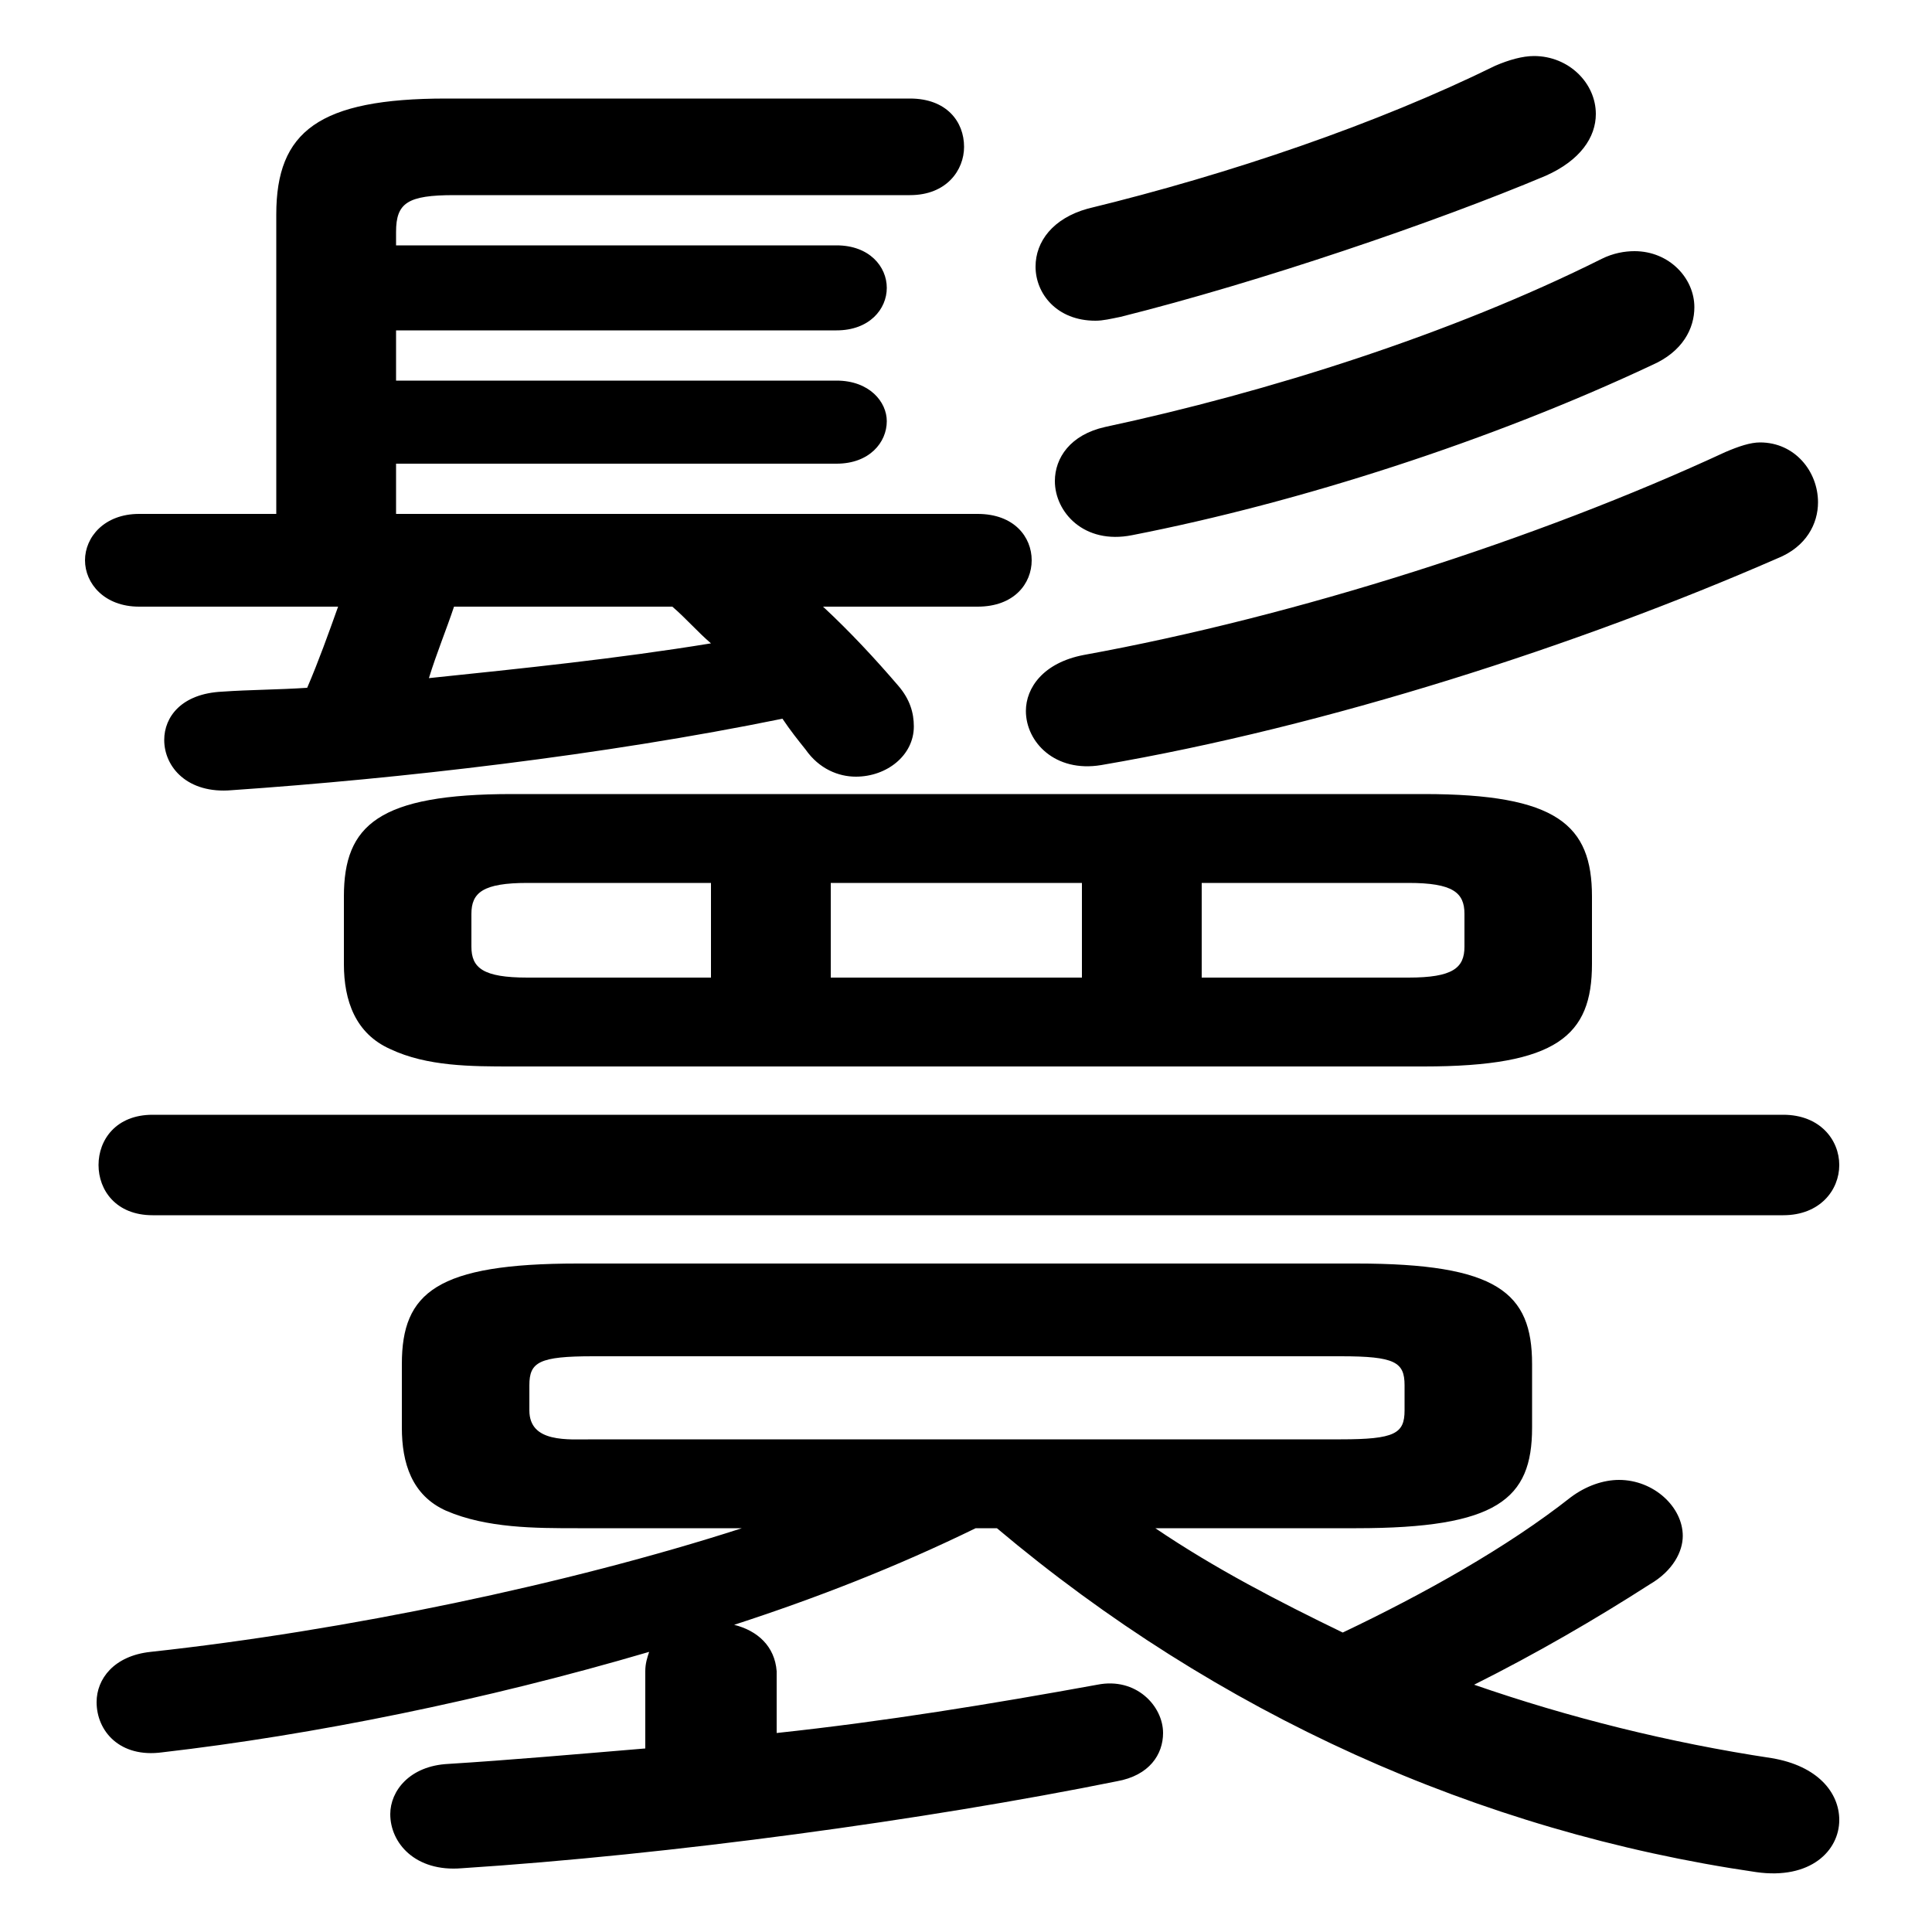 <svg xmlns="http://www.w3.org/2000/svg" viewBox="0 -44.0 50.0 50.0">
    <rect x="0" y="-44.0" width="50.0" height="50.0" fill="#808080" stroke="none"/>
    <g transform="scale(1, -1)">
        <!-- ボディの枠 -->
        <rect x="0" y="-6.0" width="50.0" height="50.0"
            stroke="white" fill="white"/>
        <!-- グリフ座標系の原点 -->
        <circle cx="0" cy="0" r="5" fill="white"/>
        <!-- グリフのアウトライン -->
        <g style="fill:black;stroke:#000000;stroke-width:0;stroke-linecap:round;stroke-linejoin:round;">
        <path d="M 19.2 4.45 C 14.7 3.0 8.95 1.8 3.9 1.25 C 2.95 1.15 2.5 0.55 2.5 -0.05 C 2.5 -0.8 3.1 -1.5 4.2 -1.35 C 8.1 -0.9 12.55 0.0 16.8 1.25 C 16.75 1.1 16.7 0.95 16.7 0.75 L 16.7 -1.25 C 14.9 -1.4 13.2 -1.55 11.6 -1.65 C 10.6 -1.7 10.1 -2.35 10.1 -2.95 C 10.1 -3.7 10.75 -4.45 11.95 -4.35 C 17.35 -4.0 23.95 -3.1 28.9 -2.1 C 29.75 -1.95 30.1 -1.4 30.1 -0.85 C 30.1 -0.15 29.4 0.6 28.4 0.4 C 25.65 -0.1 22.9 -0.55 20.1 -0.85 L 20.1 0.75 C 20.05 1.4 19.6 1.8 19.0 1.95 C 21.15 2.65 23.2 3.45 25.25 4.45 L 25.8 4.45 C 31.5 -0.35 38.25 -3.4 45.45 -4.45 C 46.85 -4.65 47.6 -3.9 47.6 -3.1 C 47.6 -2.4 47.05 -1.7 45.85 -1.5 C 43.2 -1.1 40.6 -0.45 38.15 0.4 C 39.75 1.2 41.3 2.1 42.7 3.0 C 43.3 3.35 43.55 3.85 43.55 4.25 C 43.55 5.0 42.8 5.7 41.9 5.7 C 41.5 5.7 41.05 5.55 40.65 5.25 C 39.0 3.95 36.85 2.75 34.75 1.75 C 33.1 2.55 31.45 3.4 29.9 4.45 L 35.1 4.45 C 38.75 4.45 39.65 5.2 39.65 7.05 L 39.65 8.7 C 39.65 10.55 38.75 11.3 35.1 11.3 L 14.95 11.3 C 11.3 11.3 10.4 10.55 10.4 8.7 L 10.4 7.05 C 10.4 6.15 10.65 5.3 11.55 4.9 C 12.6 4.45 13.85 4.45 14.95 4.45 Z M 15.35 6.75 C 14.7 6.75 13.7 6.65 13.7 7.5 L 13.7 8.15 C 13.7 8.75 13.95 8.9 15.35 8.9 L 34.7 8.9 C 36.1 8.9 36.35 8.75 36.35 8.15 L 36.35 7.5 C 36.35 6.9 36.1 6.75 34.7 6.75 Z M 25.3 28.3 C 26.25 28.3 26.7 28.9 26.7 29.5 C 26.7 30.1 26.25 30.7 25.3 30.7 L 10.25 30.7 L 10.25 32.0 L 21.65 32.0 C 22.5 32.0 22.95 32.55 22.95 33.1 C 22.95 33.6 22.5 34.15 21.65 34.15 L 10.25 34.15 L 10.25 35.45 L 21.65 35.45 C 22.5 35.45 22.95 36.0 22.95 36.55 C 22.95 37.1 22.5 37.65 21.65 37.65 L 10.25 37.65 L 10.25 38.0 C 10.25 38.75 10.55 38.95 11.75 38.95 L 23.55 38.95 C 24.5 38.95 24.95 39.6 24.95 40.2 C 24.95 40.85 24.5 41.45 23.55 41.45 L 11.55 41.45 C 8.25 41.45 7.15 40.6 7.15 38.45 L 7.15 30.7 L 3.6 30.7 C 2.7 30.7 2.2 30.1 2.2 29.5 C 2.2 28.9 2.7 28.3 3.6 28.3 L 8.75 28.3 C 8.5 27.6 8.25 26.9 7.95 26.2 C 7.2 26.15 6.45 26.15 5.75 26.1 C 4.7 26.05 4.25 25.45 4.25 24.85 C 4.25 24.15 4.85 23.45 6.0 23.55 C 10.35 23.85 15.6 24.45 20.25 25.4 C 20.45 25.1 20.65 24.85 20.85 24.6 C 21.2 24.1 21.7 23.9 22.15 23.9 C 22.95 23.9 23.65 24.45 23.65 25.2 C 23.65 25.55 23.55 25.9 23.25 26.25 C 22.65 26.95 22.0 27.65 21.3 28.3 Z M 17.4 28.3 C 17.75 28.0 18.05 27.65 18.4 27.35 C 15.95 26.95 13.5 26.7 11.1 26.45 C 11.3 27.1 11.55 27.7 11.75 28.3 Z M 36.85 16.4 C 40.3 16.4 41.2 17.2 41.2 19.05 L 41.2 20.8 C 41.2 22.65 40.3 23.45 36.85 23.45 L 13.25 23.45 C 9.8 23.45 8.9 22.65 8.9 20.8 L 8.9 19.05 C 8.9 18.1 9.2 17.25 10.1 16.85 C 11.05 16.4 12.2 16.4 13.25 16.4 Z M 31.1 21.15 L 36.45 21.15 C 37.6 21.15 37.9 20.9 37.9 20.35 L 37.9 19.5 C 37.9 18.95 37.6 18.7 36.45 18.7 L 31.1 18.7 Z M 28.0 21.15 L 28.0 18.7 L 21.5 18.7 L 21.5 21.15 Z M 18.4 21.15 L 18.4 18.7 L 13.65 18.7 C 12.5 18.7 12.2 18.95 12.2 19.5 L 12.2 20.35 C 12.2 20.9 12.5 21.15 13.65 21.15 Z M 46.15 12.55 C 47.1 12.55 47.6 13.2 47.6 13.85 C 47.6 14.5 47.1 15.15 46.15 15.15 L 3.95 15.15 C 3.0 15.15 2.55 14.5 2.55 13.85 C 2.55 13.2 3.0 12.55 3.95 12.55 Z M 38.7 42.3 C 35.65 40.8 31.85 39.5 28.15 38.6 C 27.25 38.35 26.8 37.75 26.8 37.1 C 26.8 36.4 27.35 35.7 28.35 35.7 C 28.55 35.7 28.75 35.75 29.0 35.8 C 32.6 36.7 37.15 38.25 40.0 39.45 C 40.9 39.85 41.3 40.45 41.3 41.05 C 41.3 41.85 40.6 42.55 39.7 42.55 C 39.4 42.55 39.05 42.45 38.7 42.3 Z M 44.65 32.3 C 39.8 30.05 33.55 28.05 28.05 27.05 C 27.0 26.85 26.55 26.2 26.55 25.6 C 26.55 24.8 27.3 24.0 28.5 24.2 C 34.35 25.2 40.85 27.3 46.0 29.55 C 46.75 29.85 47.05 30.45 47.05 31.0 C 47.05 31.8 46.45 32.55 45.55 32.55 C 45.3 32.55 45.0 32.45 44.65 32.3 Z M 41.45 37.3 C 37.55 35.35 32.8 33.85 28.6 32.95 C 27.7 32.75 27.3 32.15 27.3 31.55 C 27.3 30.75 28.05 29.9 29.3 30.15 C 33.65 31.0 38.6 32.6 42.75 34.55 C 43.55 34.9 43.85 35.5 43.85 36.05 C 43.85 36.8 43.2 37.5 42.3 37.5 C 42.05 37.5 41.75 37.45 41.45 37.3 Z"/>
    </g>
    </g>
</svg>

